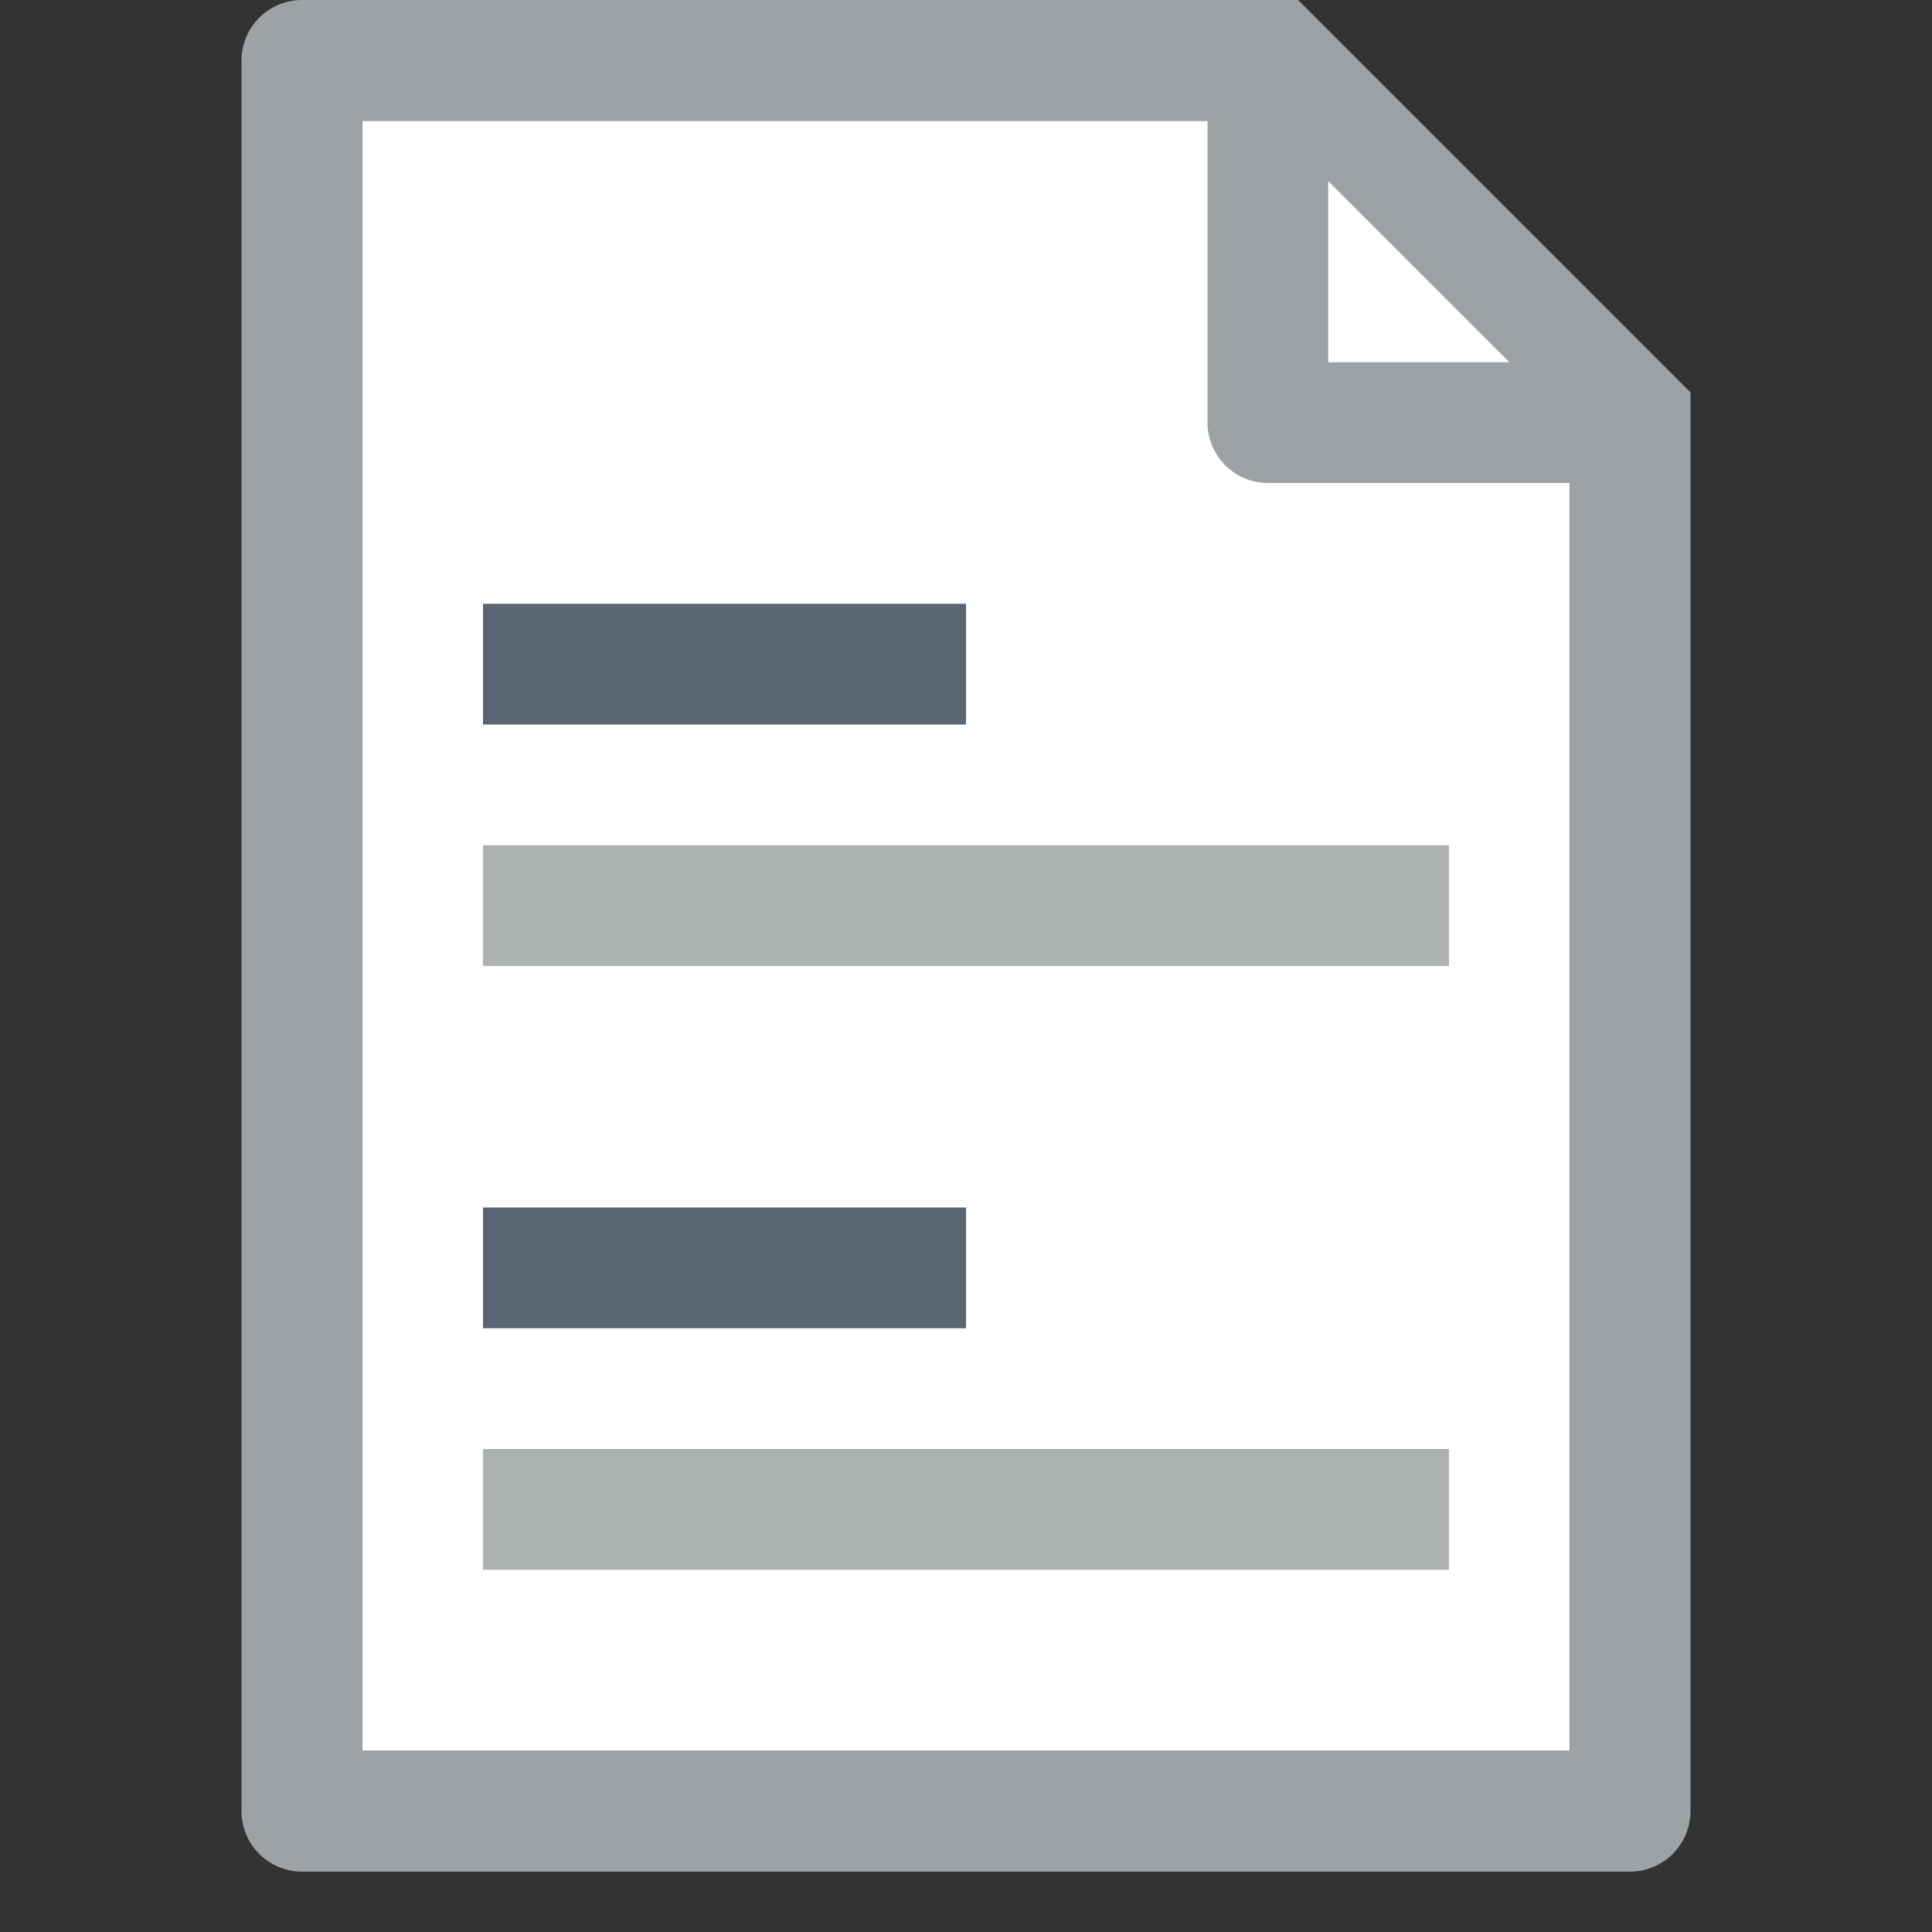 <svg id="Layer_1" data-name="Layer 1" xmlns="http://www.w3.org/2000/svg" viewBox="0 0 32 32"><rect x="0" y="0" width="32" height="32" fill="#333333" stroke="none"/><title>list_32_2</title><polygon points="26 29 6 29 6 2 22 2 26 6 26 29" fill="#fff"/><path d="M26,7V29H6V2H21l5,5M21.5,0H5A1.003,1.003,0,0,0,4,1V30a1.003,1.003,0,0,0,1,1H27a1.003,1.003,0,0,0,1-1V6.5Z" fill="#9da2a5"/><path d="M26,6H22V2M20,0V7a1.003,1.003,0,0,0,1,1h7Z" fill="#9da2a5"/><rect x="8" y="14" width="16" height="2" fill="#adb1b2"/><rect x="8" y="10" width="8" height="2" fill="#576672"/><rect x="8" y="24" width="16" height="2" fill="#adb1b2"/><rect x="8" y="20" width="8" height="2" fill="#576672"/></svg>